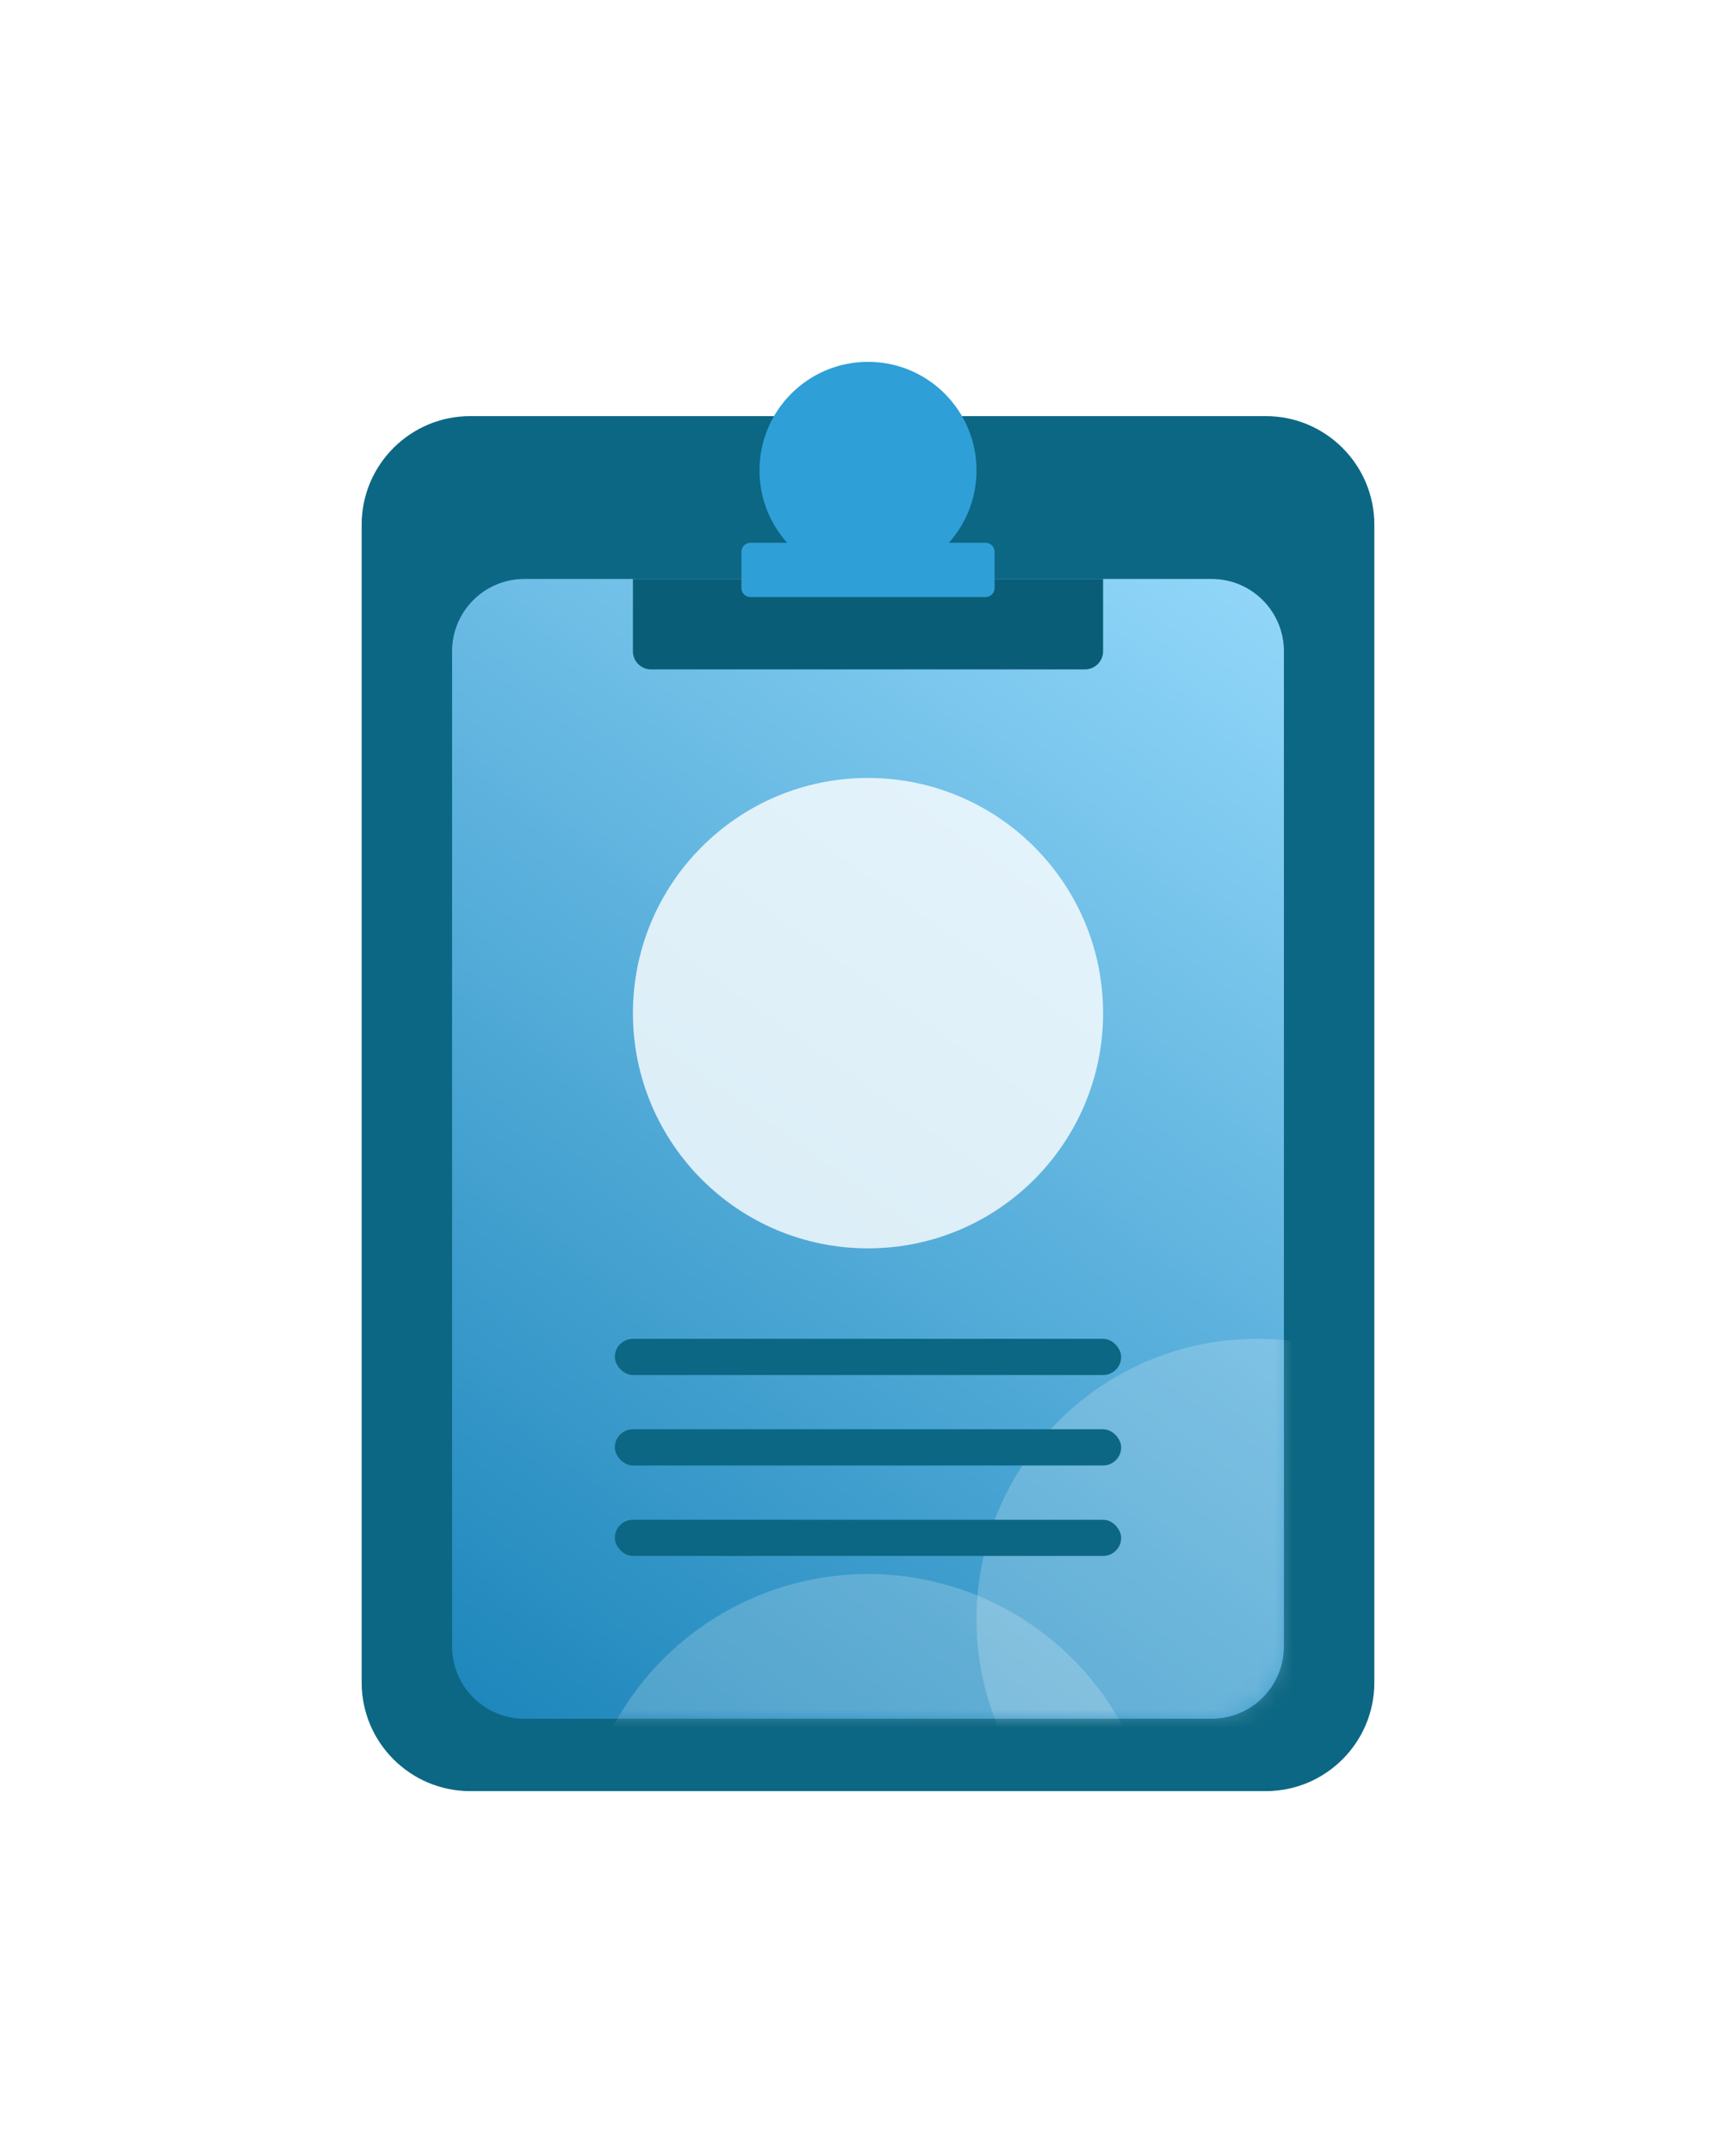 <svg width="96" height="119" viewBox="0 0 96 119" fill="none" xmlns="http://www.w3.org/2000/svg">
<g filter="url(#filter0_d_13_24)">
<path d="M70 99H26C22.69 99 20 96.31 20 93V29C20 25.69 22.69 23 26 23H70C73.31 23 76 25.69 76 29V93C76 96.31 73.31 99 70 99Z" fill="#0C6784"/>
<path d="M67 95H29C26.79 95 25 93.21 25 91V36C25 33.79 26.79 32 29 32H67C69.21 32 71 33.79 71 36V91C71 93.21 69.21 95 67 95Z" fill="url(#paint0_linear_13_24)"/>
<mask id="mask0_13_24" style="mask-type:alpha" maskUnits="userSpaceOnUse" x="25" y="32" width="46" height="63">
<path d="M67 95H29C26.79 95 25 93.21 25 91V36C25 33.79 26.79 32 29 32H67C69.21 32 71 33.79 71 36V91C71 93.21 69.21 95 67 95Z" fill="url(#paint1_linear_13_24)"/>
</mask>
<g mask="url(#mask0_13_24)">
<circle cx="48" cy="103" r="16" fill="white" fill-opacity="0.2"/>
<circle cx="69.5" cy="89.5" r="15.5" fill="white" fill-opacity="0.2"/>
</g>
<path d="M60 37H36C35.45 37 35 36.55 35 36V32H61V36C61 36.55 60.55 37 60 37Z" fill="#0A5D77"/>
<path d="M54.5 33H41.5C41.22 33 41 32.78 41 32.5V30.5C41 30.22 41.22 30 41.5 30H54.5C54.78 30 55 30.22 55 30.5V32.5C55 32.78 54.78 33 54.5 33Z" fill="#2F9FD8"/>
<path d="M48 32C51.314 32 54 29.314 54 26C54 22.686 51.314 20 48 20C44.686 20 42 22.686 42 26C42 29.314 44.686 32 48 32Z" fill="#2F9FD8"/>
<path opacity="0.8" d="M48 69C55.18 69 61 63.18 61 56C61 48.82 55.18 43 48 43C40.82 43 35 48.82 35 56C35 63.18 40.82 69 48 69Z" fill="white"/>
<rect x="34" y="74" width="28" height="2" rx="1" fill="#0C6784"/>
<rect x="34" y="79" width="28" height="2" rx="1" fill="#0C6784"/>
<rect x="34" y="84" width="28" height="2" rx="1" fill="#0C6784"/>
</g>
<defs>
<filter id="filter0_d_13_24" x="0.563" y="0.563" width="94.874" height="117.874" filterUnits="userSpaceOnUse" color-interpolation-filters="sRGB">
<feFlood flood-opacity="0" result="BackgroundImageFix"/>
<feColorMatrix in="SourceAlpha" type="matrix" values="0 0 0 0 0 0 0 0 0 0 0 0 0 0 0 0 0 0 127 0" result="hardAlpha"/>
<feOffset/>
<feGaussianBlur stdDeviation="9.719"/>
<feColorMatrix type="matrix" values="0 0 0 0 0.047 0 0 0 0 0.404 0 0 0 0 0.518 0 0 0 0.7 0"/>
<feBlend mode="normal" in2="BackgroundImageFix" result="effect1_dropShadow_13_24"/>
<feBlend mode="normal" in="SourceGraphic" in2="effect1_dropShadow_13_24" result="shape"/>
</filter>
<linearGradient id="paint0_linear_13_24" x1="21.5" y1="102.5" x2="70.5" y2="33.5" gradientUnits="userSpaceOnUse">
<stop stop-color="#107DB4"/>
<stop offset="1" stop-color="#91D6F9"/>
</linearGradient>
<linearGradient id="paint1_linear_13_24" x1="21.5" y1="102.5" x2="70.5" y2="33.5" gradientUnits="userSpaceOnUse">
<stop stop-color="#107DB4"/>
<stop offset="0.562" stop-color="#91D6F9"/>
<stop offset="1" stop-color="#DEF2FC"/>
</linearGradient>
</defs>
</svg>
